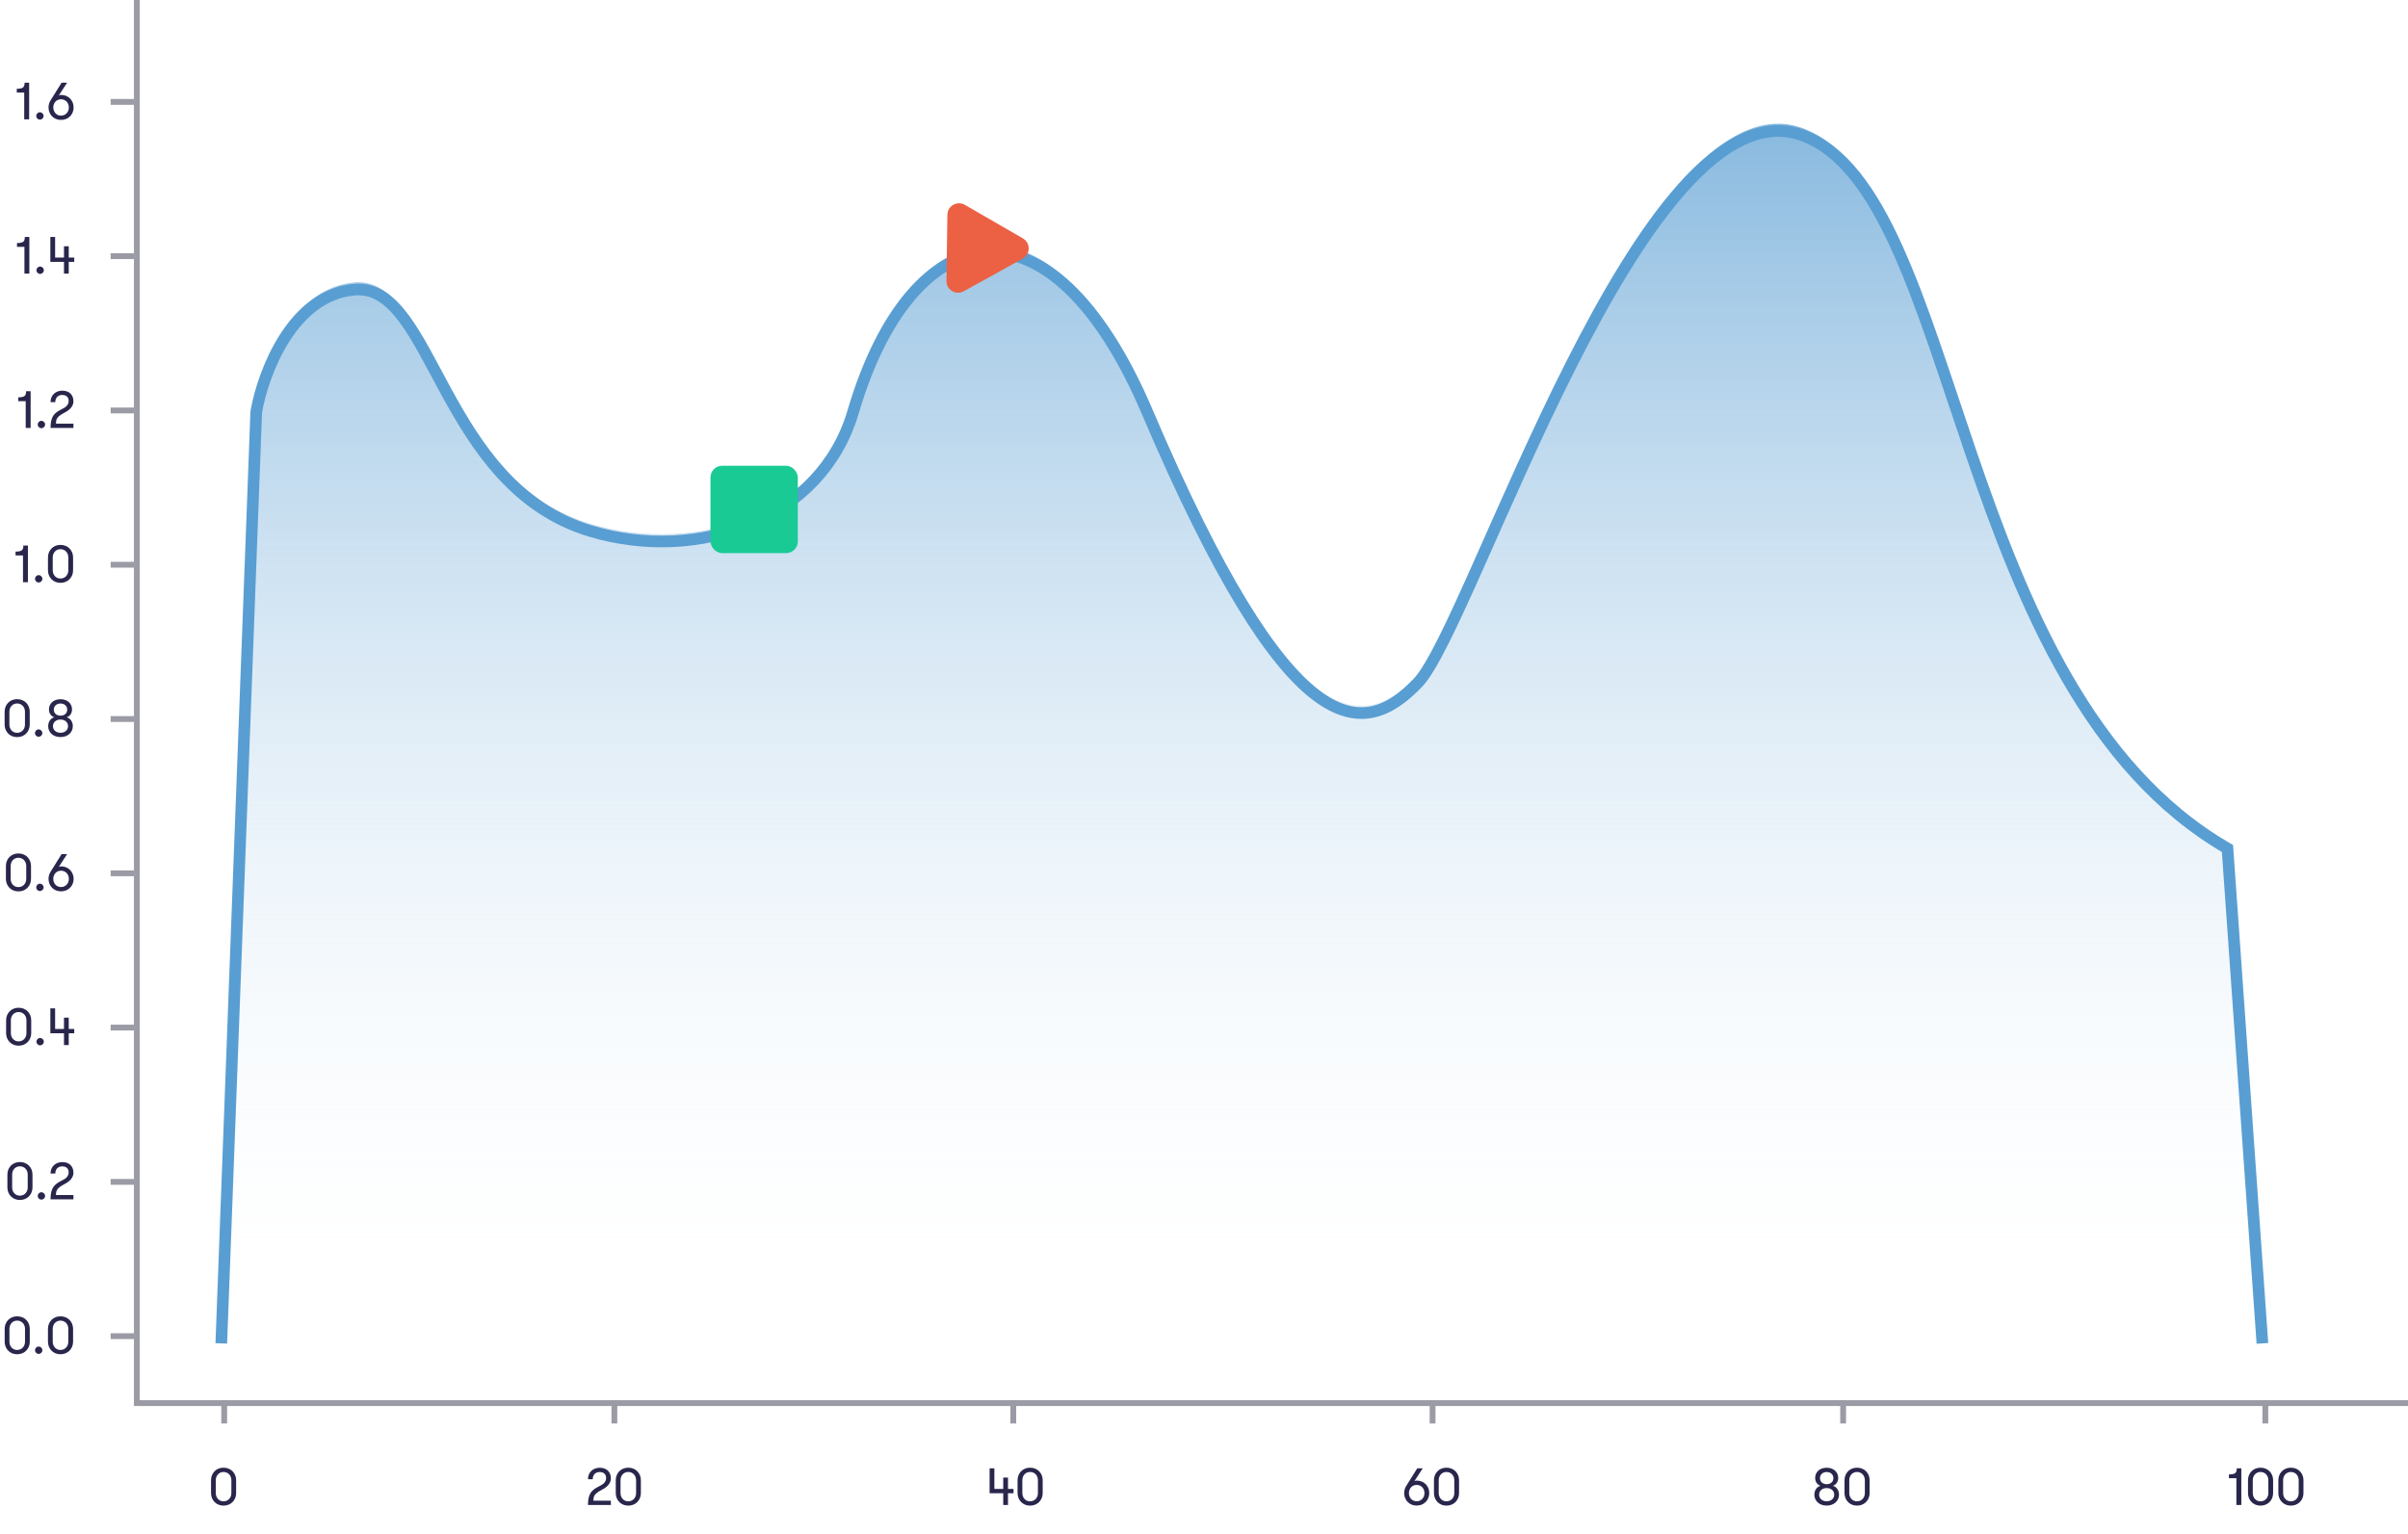 <svg width="827" height="527" viewBox="0 0 827 527" fill="none" xmlns="http://www.w3.org/2000/svg">
<path d="M72.476 512.932C72.476 515.236 74.168 517.216 76.76 517.216C79.406 517.216 81.098 515.236 81.098 512.932V508.468C81.098 506.146 79.406 504.184 76.76 504.184C74.168 504.184 72.476 506.146 72.476 508.468V512.932ZM79.46 512.932C79.46 514.444 78.398 515.74 76.76 515.74C75.158 515.74 74.114 514.444 74.114 512.932V508.468C74.114 506.938 75.158 505.66 76.76 505.66C78.398 505.66 79.46 506.938 79.46 508.468V512.932Z" fill="#29264C"/>
<path d="M201.93 517H209.796V515.524H203.802C203.802 513.814 204.288 513.13 206.394 511.942C207.492 511.366 209.796 510.196 209.796 507.856C209.796 505.498 208.212 504.202 205.962 504.202C203.766 504.202 201.93 505.678 201.93 508.144H203.568C203.568 506.542 204.576 505.678 205.944 505.678C207.276 505.678 208.158 506.398 208.158 507.712C208.158 509.404 206.772 510.07 205.476 510.718C203.28 511.87 201.93 513.022 201.93 517ZM211.476 512.932C211.476 515.236 213.168 517.216 215.76 517.216C218.406 517.216 220.098 515.236 220.098 512.932V508.468C220.098 506.146 218.406 504.184 215.76 504.184C213.168 504.184 211.476 506.146 211.476 508.468V512.932ZM218.46 512.932C218.46 514.444 217.398 515.74 215.76 515.74C214.158 515.74 213.114 514.444 213.114 512.932V508.468C213.114 506.938 214.158 505.66 215.76 505.66C217.398 505.66 218.46 506.938 218.46 508.468V512.932Z" fill="#29264C"/>
<path d="M344.549 517H346.187V512.95H348.077V511.474H346.187V507.586H344.549V511.474H341.507V504.4H339.869V512.95H344.549V517ZM349.476 512.932C349.476 515.236 351.168 517.216 353.76 517.216C356.406 517.216 358.098 515.236 358.098 512.932V508.468C358.098 506.146 356.406 504.184 353.76 504.184C351.168 504.184 349.476 506.146 349.476 508.468V512.932ZM356.46 512.932C356.46 514.444 355.398 515.74 353.76 515.74C352.158 515.74 351.114 514.444 351.114 512.932V508.468C351.114 506.938 352.158 505.66 353.76 505.66C355.398 505.66 356.46 506.938 356.46 508.468V512.932Z" fill="#29264C"/>
<path d="M486.524 517.198C489.17 517.198 490.862 515.218 490.862 512.914C490.862 510.592 489.17 508.612 486.524 508.612C486.254 508.612 485.93 508.684 485.75 508.828L488.63 504.4H486.74L482.978 510.412C482.528 511.132 482.24 511.996 482.24 512.914C482.24 515.218 483.932 517.198 486.524 517.198ZM486.524 515.722C484.922 515.722 483.878 514.426 483.878 512.914C483.878 511.384 484.922 510.106 486.524 510.106C488.162 510.106 489.224 511.384 489.224 512.914C489.224 514.426 488.162 515.722 486.524 515.722ZM492.476 512.932C492.476 515.236 494.168 517.216 496.76 517.216C499.406 517.216 501.098 515.236 501.098 512.932V508.468C501.098 506.146 499.406 504.184 496.76 504.184C494.168 504.184 492.476 506.146 492.476 508.468V512.932ZM499.46 512.932C499.46 514.444 498.398 515.74 496.76 515.74C495.158 515.74 494.114 514.444 494.114 512.932V508.468C494.114 506.938 495.158 505.66 496.76 505.66C498.398 505.66 499.46 506.938 499.46 508.468V512.932Z" fill="#29264C"/>
<path d="M627.355 517.198C630.001 517.198 631.585 515.47 631.585 513.454C631.585 512.176 630.919 510.808 629.497 510.412C630.775 509.962 631.315 508.828 631.315 507.694C631.315 505.786 629.821 504.202 627.355 504.202C624.889 504.202 623.395 505.75 623.395 507.694C623.395 508.828 623.935 509.962 625.213 510.412C623.791 510.808 623.125 512.14 623.125 513.454C623.125 515.524 624.727 517.198 627.355 517.198ZM627.355 509.854C625.915 509.854 625.051 508.936 625.051 507.766C625.051 506.614 625.933 505.678 627.355 505.678C628.795 505.678 629.659 506.614 629.659 507.766C629.659 508.918 628.813 509.854 627.355 509.854ZM627.355 515.722C625.753 515.722 624.763 514.714 624.763 513.454C624.763 512.212 625.699 511.186 627.355 511.186C629.011 511.186 629.947 512.23 629.947 513.454C629.947 514.696 628.975 515.722 627.355 515.722ZM633.476 512.932C633.476 515.236 635.168 517.216 637.76 517.216C640.406 517.216 642.098 515.236 642.098 512.932V508.468C642.098 506.146 640.406 504.184 637.76 504.184C635.168 504.184 633.476 506.146 633.476 508.468V512.932ZM640.46 512.932C640.46 514.444 639.398 515.74 637.76 515.74C636.158 515.74 635.114 514.444 635.114 512.932V508.468C635.114 506.938 636.158 505.66 637.76 505.66C639.398 505.66 640.46 506.938 640.46 508.468V512.932Z" fill="#29264C"/>
<path d="M765.505 507.802H768.061V517H769.753V504.4H768.187C768.187 505.912 767.755 506.488 765.505 506.488V507.802ZM772.052 512.932C772.052 515.236 773.744 517.216 776.336 517.216C778.982 517.216 780.674 515.236 780.674 512.932V508.468C780.674 506.146 778.982 504.184 776.336 504.184C773.744 504.184 772.052 506.146 772.052 508.468V512.932ZM779.036 512.932C779.036 514.444 777.974 515.74 776.336 515.74C774.734 515.74 773.69 514.444 773.69 512.932V508.468C773.69 506.938 774.734 505.66 776.336 505.66C777.974 505.66 779.036 506.938 779.036 508.468V512.932ZM782.476 512.932C782.476 515.236 784.168 517.216 786.76 517.216C789.406 517.216 791.098 515.236 791.098 512.932V508.468C791.098 506.146 789.406 504.184 786.76 504.184C784.168 504.184 782.476 506.146 782.476 508.468V512.932ZM789.46 512.932C789.46 514.444 788.398 515.74 786.76 515.74C785.158 515.74 784.114 514.444 784.114 512.932V508.468C784.114 506.938 785.158 505.66 786.76 505.66C788.398 505.66 789.46 506.938 789.46 508.468V512.932Z" fill="#29264C"/>
<path d="M5.763 31.802H8.319V41H10.011V28.4H8.445C8.445 29.912 8.013 30.488 5.763 30.488V31.802ZM12.454 39.848C12.454 40.532 13.012 41.09 13.696 41.09C14.398 41.09 14.974 40.532 14.974 39.848C14.974 39.128 14.398 38.57 13.696 38.57C13.012 38.57 12.454 39.128 12.454 39.848ZM20.948 41.198C23.594 41.198 25.286 39.218 25.286 36.914C25.286 34.592 23.594 32.612 20.948 32.612C20.678 32.612 20.354 32.684 20.174 32.828L23.054 28.4H21.164L17.402 34.412C16.952 35.132 16.664 35.996 16.664 36.914C16.664 39.218 18.356 41.198 20.948 41.198ZM20.948 39.722C19.346 39.722 18.302 38.426 18.302 36.914C18.302 35.384 19.346 34.106 20.948 34.106C22.586 34.106 23.648 35.384 23.648 36.914C23.648 38.426 22.586 39.722 20.948 39.722Z" fill="#29264C"/>
<rect x="38" y="34" width="8" height="2" fill="#9B9BA5"/>
<path d="M5.833 84.802H8.389V94H10.081V81.4H8.515C8.515 82.912 8.083 83.488 5.833 83.488V84.802ZM12.524 92.848C12.524 93.532 13.082 94.09 13.767 94.09C14.469 94.09 15.044 93.532 15.044 92.848C15.044 92.128 14.469 91.57 13.767 91.57C13.082 91.57 12.524 92.128 12.524 92.848ZM21.972 94H23.61V89.95H25.5V88.474H23.61V84.586H21.972V88.474H18.93V81.4H17.292V89.95H21.972V94Z" fill="#29264C"/>
<rect x="38" y="87" width="8" height="2" fill="#9B9BA5"/>
<path d="M6.273 137.802H8.829V147H10.521V134.4H8.955C8.955 135.912 8.523 136.488 6.273 136.488V137.802ZM12.964 145.848C12.964 146.532 13.522 147.09 14.206 147.09C14.908 147.09 15.484 146.532 15.484 145.848C15.484 145.128 14.908 144.57 14.206 144.57C13.522 144.57 12.964 145.128 12.964 145.848ZM17.354 147H25.22V145.524H19.226C19.226 143.814 19.712 143.13 21.818 141.942C22.916 141.366 25.22 140.196 25.22 137.856C25.22 135.498 23.636 134.202 21.386 134.202C19.19 134.202 17.354 135.678 17.354 138.144H18.992C18.992 136.542 20 135.678 21.368 135.678C22.7 135.678 23.582 136.398 23.582 137.712C23.582 139.404 22.196 140.07 20.9 140.718C18.704 141.87 17.354 143.022 17.354 147Z" fill="#29264C"/>
<rect x="38" y="140" width="8" height="2" fill="#9B9BA5"/>
<path d="M5.341 190.802H7.897V200H9.589V187.4H8.023C8.023 188.912 7.591 189.488 5.341 189.488V190.802ZM12.032 198.848C12.032 199.532 12.59 200.09 13.274 200.09C13.976 200.09 14.552 199.532 14.552 198.848C14.552 198.128 13.976 197.57 13.274 197.57C12.59 197.57 12.032 198.128 12.032 198.848ZM16.476 195.932C16.476 198.236 18.168 200.216 20.76 200.216C23.406 200.216 25.098 198.236 25.098 195.932V191.468C25.098 189.146 23.406 187.184 20.76 187.184C18.168 187.184 16.476 189.146 16.476 191.468V195.932ZM23.46 195.932C23.46 197.444 22.398 198.74 20.76 198.74C19.158 198.74 18.114 197.444 18.114 195.932V191.468C18.114 189.938 19.158 188.66 20.76 188.66C22.398 188.66 23.46 189.938 23.46 191.468V195.932Z" fill="#29264C"/>
<rect x="38" y="193" width="8" height="2" fill="#9B9BA5"/>
<path d="M1.587 248.932C1.587 251.236 3.28 253.216 5.872 253.216C8.518 253.216 10.21 251.236 10.21 248.932V244.468C10.21 242.146 8.518 240.184 5.872 240.184C3.28 240.184 1.587 242.146 1.587 244.468V248.932ZM8.572 248.932C8.572 250.444 7.51 251.74 5.872 251.74C4.269 251.74 3.225 250.444 3.225 248.932V244.468C3.225 242.938 4.269 241.66 5.872 241.66C7.51 241.66 8.572 242.938 8.572 244.468V248.932ZM12.015 251.848C12.015 252.532 12.573 253.09 13.257 253.09C13.959 253.09 14.535 252.532 14.535 251.848C14.535 251.128 13.959 250.57 13.257 250.57C12.573 250.57 12.015 251.128 12.015 251.848ZM20.779 253.198C23.425 253.198 25.009 251.47 25.009 249.454C25.009 248.176 24.343 246.808 22.921 246.412C24.199 245.962 24.739 244.828 24.739 243.694C24.739 241.786 23.245 240.202 20.779 240.202C18.313 240.202 16.819 241.75 16.819 243.694C16.819 244.828 17.359 245.962 18.637 246.412C17.215 246.808 16.549 248.14 16.549 249.454C16.549 251.524 18.151 253.198 20.779 253.198ZM20.779 245.854C19.339 245.854 18.475 244.936 18.475 243.766C18.475 242.614 19.357 241.678 20.779 241.678C22.219 241.678 23.083 242.614 23.083 243.766C23.083 244.918 22.237 245.854 20.779 245.854ZM20.779 251.722C19.177 251.722 18.187 250.714 18.187 249.454C18.187 248.212 19.123 247.186 20.779 247.186C22.435 247.186 23.371 248.23 23.371 249.454C23.371 250.696 22.399 251.722 20.779 251.722Z" fill="#29264C"/>
<rect x="38" y="246" width="8" height="2" fill="#9B9BA5"/>
<path d="M2.027 301.932C2.027 304.236 3.719 306.216 6.311 306.216C8.957 306.216 10.649 304.236 10.649 301.932V297.468C10.649 295.146 8.957 293.184 6.311 293.184C3.719 293.184 2.027 295.146 2.027 297.468V301.932ZM9.011 301.932C9.011 303.444 7.949 304.74 6.311 304.74C4.709 304.74 3.665 303.444 3.665 301.932V297.468C3.665 295.938 4.709 294.66 6.311 294.66C7.949 294.66 9.011 295.938 9.011 297.468V301.932ZM12.454 304.848C12.454 305.532 13.012 306.09 13.696 306.09C14.398 306.09 14.974 305.532 14.974 304.848C14.974 304.128 14.398 303.57 13.696 303.57C13.012 303.57 12.454 304.128 12.454 304.848ZM20.948 306.198C23.594 306.198 25.286 304.218 25.286 301.914C25.286 299.592 23.594 297.612 20.948 297.612C20.678 297.612 20.354 297.684 20.174 297.828L23.054 293.4H21.164L17.402 299.412C16.952 300.132 16.664 300.996 16.664 301.914C16.664 304.218 18.356 306.198 20.948 306.198ZM20.948 304.722C19.346 304.722 18.302 303.426 18.302 301.914C18.302 300.384 19.346 299.106 20.948 299.106C22.586 299.106 23.648 300.384 23.648 301.914C23.648 303.426 22.586 304.722 20.948 304.722Z" fill="#29264C"/>
<rect x="38" y="299" width="8" height="2" fill="#9B9BA5"/>
<path d="M2.097 354.932C2.097 357.236 3.789 359.216 6.381 359.216C9.027 359.216 10.719 357.236 10.719 354.932V350.468C10.719 348.146 9.027 346.184 6.381 346.184C3.789 346.184 2.097 348.146 2.097 350.468V354.932ZM9.081 354.932C9.081 356.444 8.019 357.74 6.381 357.74C4.779 357.74 3.735 356.444 3.735 354.932V350.468C3.735 348.938 4.779 347.66 6.381 347.66C8.019 347.66 9.081 348.938 9.081 350.468V354.932ZM12.524 357.848C12.524 358.532 13.082 359.09 13.767 359.09C14.469 359.09 15.044 358.532 15.044 357.848C15.044 357.128 14.469 356.57 13.767 356.57C13.082 356.57 12.524 357.128 12.524 357.848ZM21.972 359H23.61V354.95H25.5V353.474H23.61V349.586H21.972V353.474H18.93V346.4H17.292V354.95H21.972V359Z" fill="#29264C"/>
<rect x="38" y="352" width="8" height="2" fill="#9B9BA5"/>
<path d="M2.537 407.932C2.537 410.236 4.229 412.216 6.821 412.216C9.467 412.216 11.159 410.236 11.159 407.932V403.468C11.159 401.146 9.467 399.184 6.821 399.184C4.229 399.184 2.537 401.146 2.537 403.468V407.932ZM9.521 407.932C9.521 409.444 8.459 410.74 6.821 410.74C5.219 410.74 4.175 409.444 4.175 407.932V403.468C4.175 401.938 5.219 400.66 6.821 400.66C8.459 400.66 9.521 401.938 9.521 403.468V407.932ZM12.964 410.848C12.964 411.532 13.522 412.09 14.206 412.09C14.908 412.09 15.484 411.532 15.484 410.848C15.484 410.128 14.908 409.57 14.206 409.57C13.522 409.57 12.964 410.128 12.964 410.848ZM17.354 412H25.22V410.524H19.226C19.226 408.814 19.712 408.13 21.818 406.942C22.916 406.366 25.22 405.196 25.22 402.856C25.22 400.498 23.636 399.202 21.386 399.202C19.19 399.202 17.354 400.678 17.354 403.144H18.992C18.992 401.542 20 400.678 21.368 400.678C22.7 400.678 23.582 401.398 23.582 402.712C23.582 404.404 22.196 405.07 20.9 405.718C18.704 406.87 17.354 408.022 17.354 412Z" fill="#29264C"/>
<rect x="38" y="405" width="8" height="2" fill="#9B9BA5"/>
<rect x="78" y="481" width="8" height="2" transform="rotate(90 78 481)" fill="#9B9BA5"/>
<rect x="212" y="481" width="8" height="2" transform="rotate(90 212 481)" fill="#9B9BA5"/>
<rect x="349" y="481" width="8" height="2" transform="rotate(90 349 481)" fill="#9B9BA5"/>
<rect x="493" y="481" width="8" height="2" transform="rotate(90 493 481)" fill="#9B9BA5"/>
<rect x="634" y="481" width="8" height="2" transform="rotate(90 634 481)" fill="#9B9BA5"/>
<rect x="779" y="481" width="8" height="2" transform="rotate(90 779 481)" fill="#9B9BA5"/>
<path d="M1.605 460.932C1.605 463.236 3.297 465.216 5.889 465.216C8.535 465.216 10.227 463.236 10.227 460.932V456.468C10.227 454.146 8.535 452.184 5.889 452.184C3.297 452.184 1.605 454.146 1.605 456.468V460.932ZM8.589 460.932C8.589 462.444 7.527 463.74 5.889 463.74C4.287 463.74 3.243 462.444 3.243 460.932V456.468C3.243 454.938 4.287 453.66 5.889 453.66C7.527 453.66 8.589 454.938 8.589 456.468V460.932ZM12.032 463.848C12.032 464.532 12.59 465.09 13.274 465.09C13.976 465.09 14.552 464.532 14.552 463.848C14.552 463.128 13.976 462.57 13.274 462.57C12.59 462.57 12.032 463.128 12.032 463.848ZM16.476 460.932C16.476 463.236 18.168 465.216 20.76 465.216C23.406 465.216 25.098 463.236 25.098 460.932V456.468C25.098 454.146 23.406 452.184 20.76 452.184C18.168 452.184 16.476 454.146 16.476 456.468V460.932ZM23.46 460.932C23.46 462.444 22.398 463.74 20.76 463.74C19.158 463.74 18.114 462.444 18.114 460.932V456.468C18.114 454.938 19.158 453.66 20.76 453.66C22.398 453.66 23.46 454.938 23.46 456.468V460.932Z" fill="#29264C"/>
<rect x="38" y="458" width="8" height="2" fill="#9B9BA5"/>
<rect x="46" width="2" height="482" fill="#9B9BA5"/>
<rect x="827" y="481" width="2" height="781" transform="rotate(90 827 481)" fill="#9B9BA5"/>
<path d="M88 138.999L76 458.999H777L765 289C670 234 674 64 619 44C564 24 506 212 487 232C468 252 443 254 394 138.999C360.766 61 313 71 293 138.999C282.118 175.999 240 191.001 203 180C151.23 164.608 149 94.999 122 96.999C100.4 98.599 90.333 125.666 88 138.999Z" fill="url(#paint0_linear)"/>
<path d="M76 461.487L88 141.487C90.333 128.153 100.4 101.087 122 99.487C149 97.487 151.23 167.096 203 182.487C240 193.488 282.118 178.487 293 141.487C313 73.487 360.765 63.487 394 141.487C443 256.487 468 254.487 487 234.487C506 214.487 564 26.487 619 46.487C674 66.487 670 236.487 765 291.487L777 461.487" stroke="#599ED2" stroke-width="4"/>
<rect x="244" y="160" width="30" height="30" rx="4" fill="#19CA94"/>
<path d="M351.299 81.889L331.373 70.375C328.728 68.846 325.415 70.728 325.372 73.782L325.054 96.493C325.011 99.564 328.302 101.536 330.99 100.049L351.234 88.853C353.956 87.347 353.993 83.446 351.299 81.889Z" fill="#EC6043"/>
<defs>
<linearGradient id="paint0_linear" x1="426.5" y1="42.513" x2="426.5" y2="458.999" gradientUnits="userSpaceOnUse">
<stop stop-color="#88B9DF"/>
<stop offset="1" stop-color="white" stop-opacity="0"/>
</linearGradient>
</defs>
</svg>
